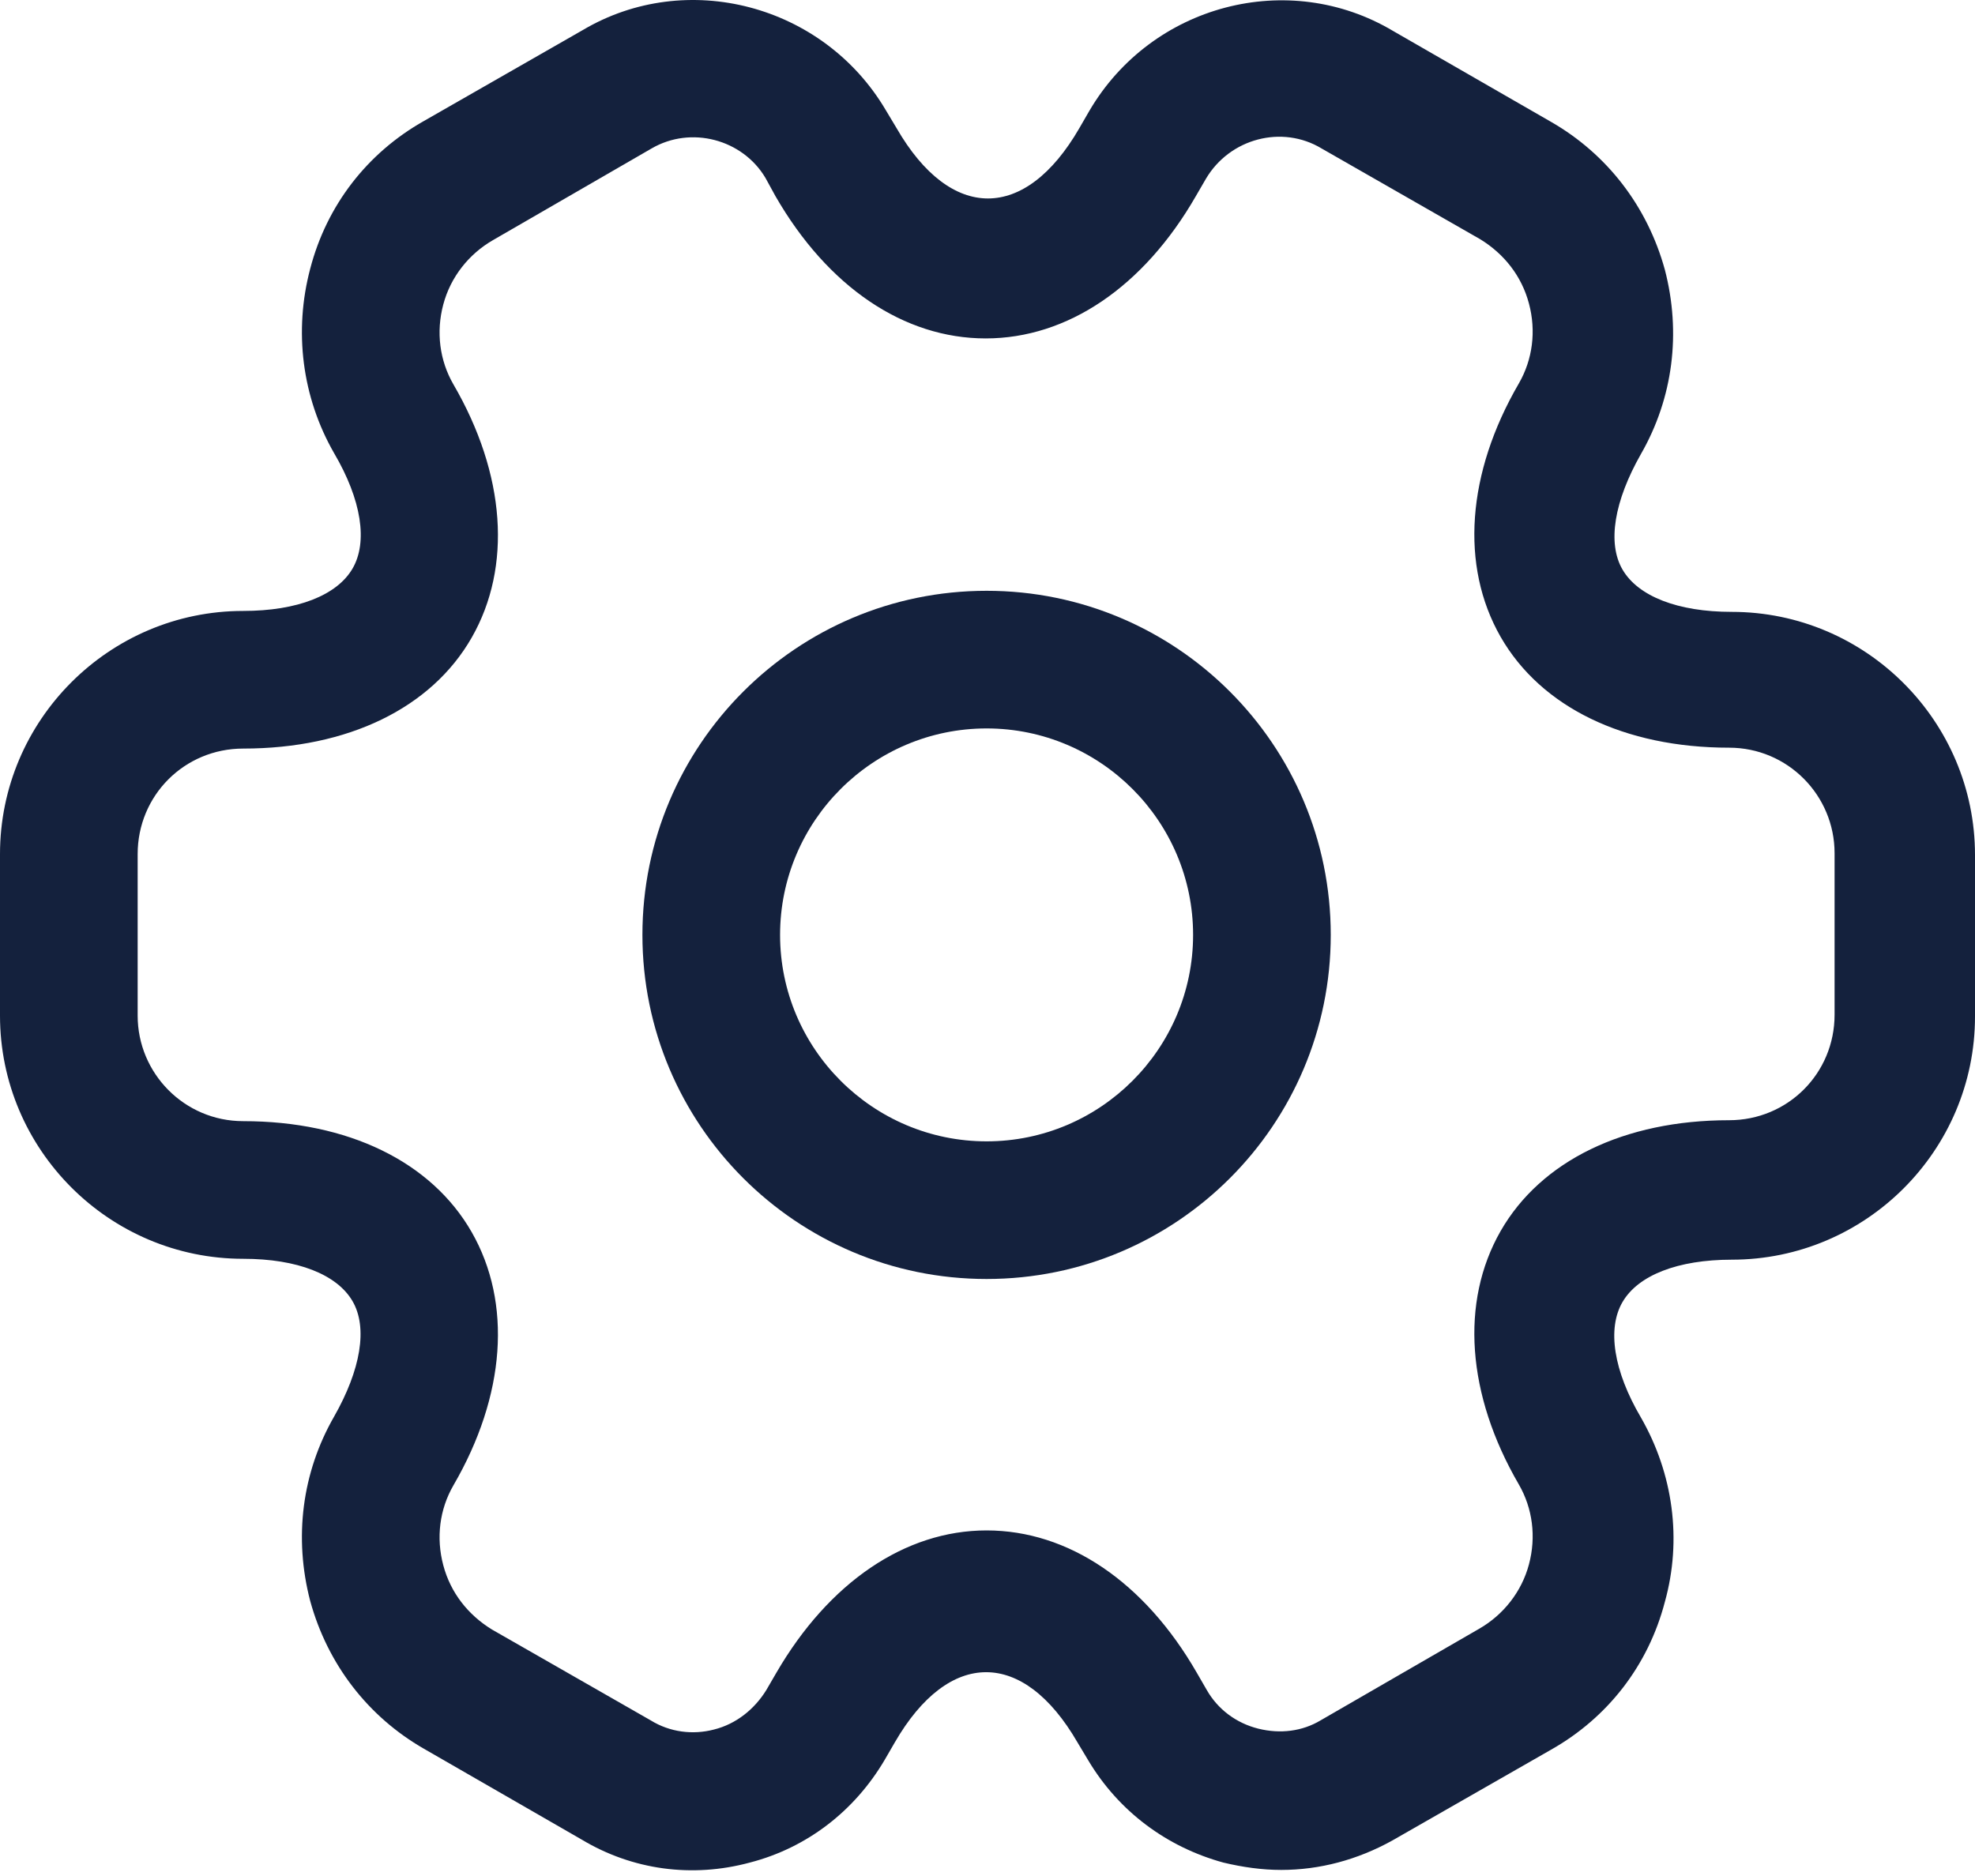 <svg width="40" height="38" viewBox="0 0 40 38" fill="none" xmlns="http://www.w3.org/2000/svg">
<path d="M19.982 25.907C16.134 25.907 13.011 22.785 13.011 18.937C13.011 15.089 16.134 11.967 19.982 11.967C23.829 11.967 26.952 15.089 26.952 18.937C26.952 22.785 23.829 25.907 19.982 25.907ZM19.982 14.755C17.677 14.755 15.799 16.632 15.799 18.937C15.799 21.242 17.677 23.119 19.982 23.119C22.286 23.119 24.164 21.242 24.164 18.937C24.164 16.632 22.286 14.755 19.982 14.755Z" fill="#14213D"/>
<path d="M25.948 37.877C25.558 37.877 25.167 37.821 24.777 37.728C23.625 37.412 22.658 36.688 22.045 35.665L21.822 35.293C20.725 33.398 19.219 33.398 18.123 35.293L17.918 35.647C17.305 36.688 16.338 37.431 15.186 37.728C14.015 38.044 12.807 37.877 11.784 37.264L8.587 35.423C7.454 34.773 6.636 33.714 6.283 32.431C5.948 31.148 6.115 29.829 6.766 28.695C7.305 27.747 7.454 26.892 7.138 26.353C6.822 25.814 6.022 25.498 4.926 25.498C2.212 25.498 0 23.286 0 20.572V17.301C0 14.587 2.212 12.375 4.926 12.375C6.022 12.375 6.822 12.059 7.138 11.52C7.454 10.981 7.323 10.126 6.766 9.178C6.115 8.044 5.948 6.706 6.283 5.442C6.617 4.16 7.435 3.1 8.587 2.45L11.803 0.609C13.903 -0.636 16.673 0.089 17.937 2.226L18.16 2.598C19.256 4.494 20.762 4.494 21.859 2.598L22.063 2.245C23.327 0.089 26.097 -0.636 28.216 0.628L31.413 2.468C32.547 3.119 33.364 4.178 33.718 5.461C34.052 6.743 33.885 8.063 33.234 9.197C32.695 10.145 32.547 11 32.862 11.539C33.178 12.078 33.978 12.394 35.074 12.394C37.788 12.394 40 14.606 40 17.319V20.591C40 23.305 37.788 25.516 35.074 25.516C33.978 25.516 33.178 25.832 32.862 26.372C32.547 26.91 32.677 27.765 33.234 28.713C33.885 29.847 34.071 31.186 33.718 32.45C33.383 33.732 32.565 34.791 31.413 35.442L28.197 37.282C27.491 37.673 26.729 37.877 25.948 37.877ZM19.981 31C21.636 31 23.178 32.041 24.238 33.881L24.442 34.234C24.665 34.624 25.037 34.903 25.483 35.015C25.929 35.126 26.375 35.07 26.747 34.847L29.963 32.989C30.446 32.71 30.818 32.245 30.966 31.688C31.115 31.13 31.041 30.554 30.762 30.07C29.703 28.249 29.573 26.372 30.39 24.94C31.208 23.509 32.9 22.691 35.019 22.691C36.208 22.691 37.156 21.743 37.156 20.554V17.282C37.156 16.111 36.208 15.145 35.019 15.145C32.9 15.145 31.208 14.327 30.39 12.896C29.573 11.464 29.703 9.587 30.762 7.766C31.041 7.282 31.115 6.706 30.966 6.148C30.818 5.591 30.465 5.145 29.981 4.847L26.766 3.007C25.966 2.524 24.907 2.803 24.424 3.621L24.219 3.974C23.16 5.814 21.617 6.855 19.963 6.855C18.308 6.855 16.766 5.814 15.706 3.974L15.502 3.602C15.037 2.821 13.996 2.542 13.197 3.007L9.981 4.866C9.498 5.145 9.126 5.609 8.978 6.167C8.829 6.725 8.903 7.301 9.182 7.784C10.242 9.606 10.372 11.483 9.554 12.914C8.736 14.345 7.045 15.163 4.926 15.163C3.736 15.163 2.788 16.111 2.788 17.301V20.572C2.788 21.743 3.736 22.71 4.926 22.71C7.045 22.71 8.736 23.528 9.554 24.959C10.372 26.39 10.242 28.267 9.182 30.089C8.903 30.572 8.829 31.148 8.978 31.706C9.126 32.264 9.48 32.71 9.963 33.007L13.178 34.847C13.569 35.089 14.034 35.145 14.461 35.033C14.907 34.922 15.279 34.624 15.52 34.234L15.725 33.881C16.784 32.059 18.327 31 19.981 31Z" fill="#14213D"/>
</svg>

